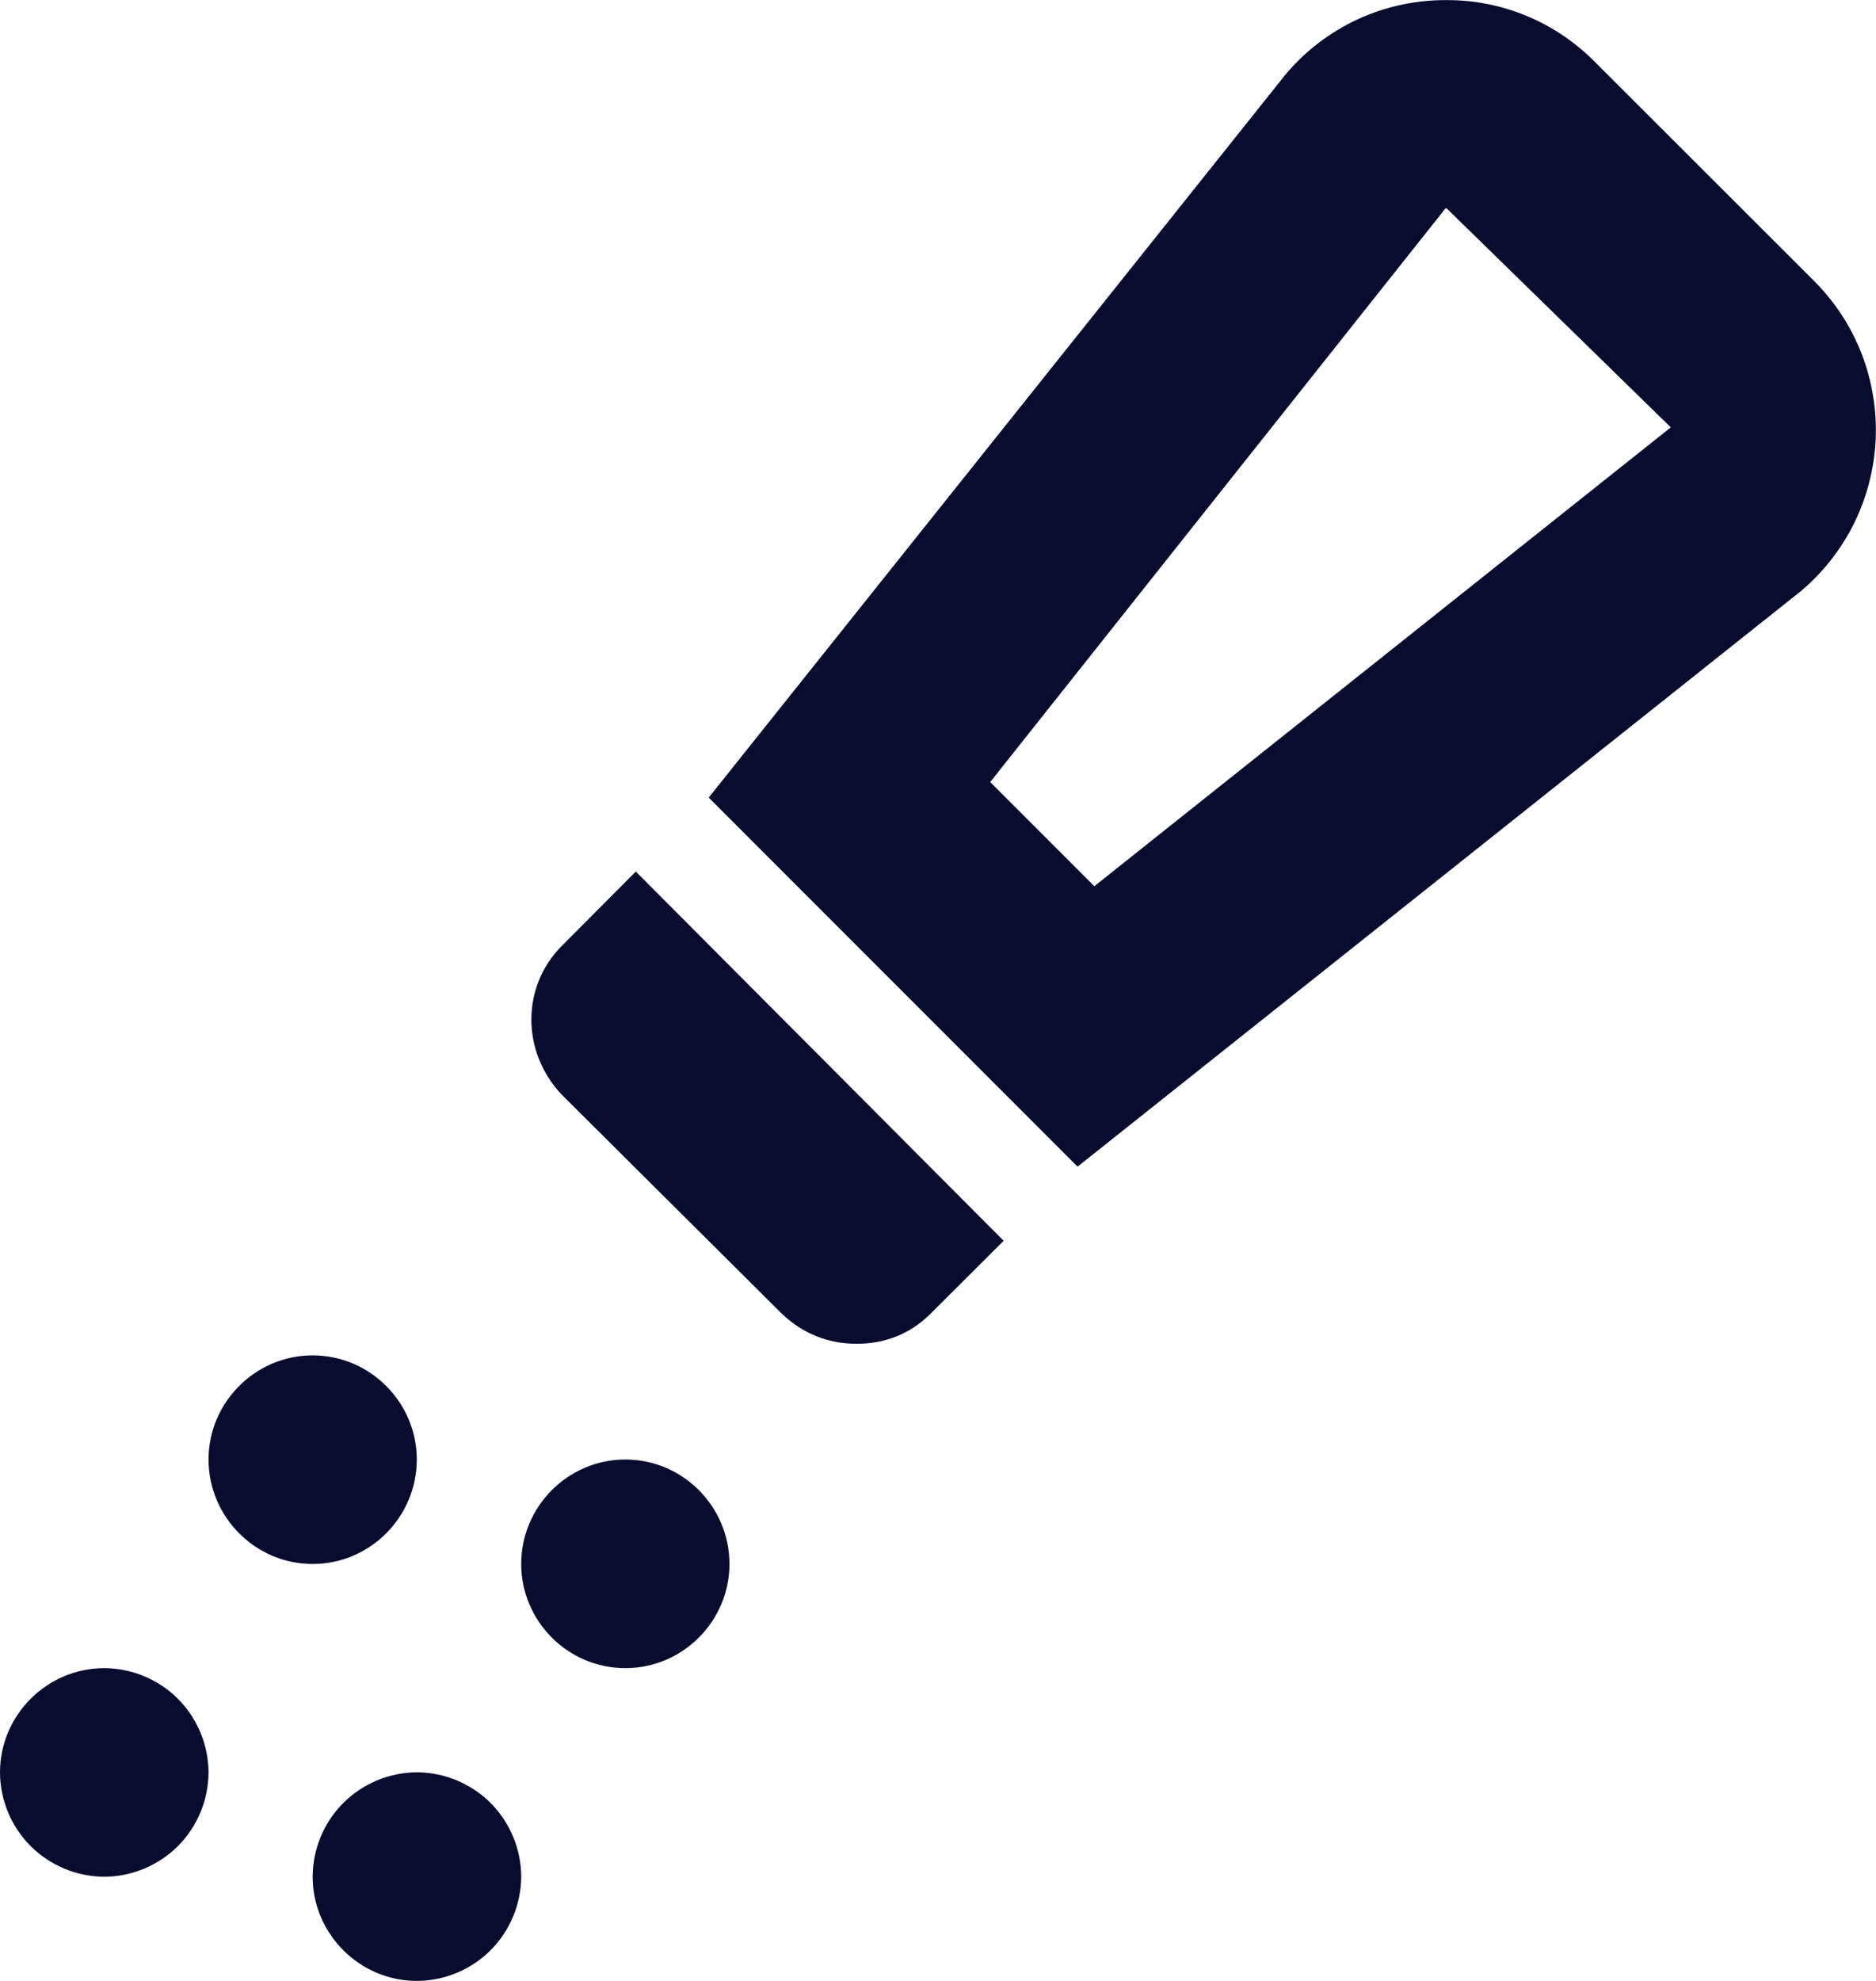 <svg width="18" height="19" viewBox="0 0 18 19" fill="none" xmlns="http://www.w3.org/2000/svg">
<path d="M13.881 1.999L16.031 4.099L10.5 8.5L9.501 7.501L13.869 1.999H13.881V1.999ZM13.881 0.001C13.586 -0.001 13.293 0.062 13.025 0.186C12.758 0.31 12.52 0.492 12.331 0.719L6.8 7.65L10.339 11.19L17.279 5.67C17.493 5.49 17.667 5.267 17.791 5.017C17.914 4.766 17.984 4.493 17.997 4.213C18.009 3.934 17.963 3.656 17.863 3.395C17.762 3.135 17.608 2.898 17.411 2.7L15.299 0.59C15.113 0.403 14.892 0.254 14.649 0.153C14.405 0.052 14.145 0 13.881 0.001V0.001ZM6.1 8.36L5.391 9.072C5.001 9.461 5.001 10.091 5.391 10.501L7.5 12.599C7.711 12.801 7.96 12.889 8.22 12.889C8.482 12.889 8.73 12.8 8.93 12.599L9.63 11.901L6.1 8.359V8.36ZM3 13C2.45 13 2.001 13.451 2.001 13.999C2.001 14.55 2.45 15.001 3 15.001C3.55 15.001 3.999 14.55 3.999 13.999C3.999 13.451 3.55 13 3 13ZM6 13.999C5.449 13.999 5.001 14.45 5.001 15.001C5.001 15.549 5.449 16 6 16C6.551 16 6.999 15.549 6.999 15.001C6.999 14.45 6.551 13.999 6 13.999ZM0.999 16C0.452 16 0 16.451 0 16.999C0.001 17.264 0.106 17.518 0.293 17.706C0.48 17.893 0.734 17.999 0.999 18.001C1.264 18 1.519 17.894 1.707 17.707C1.894 17.519 2 17.265 2.001 16.999C1.999 16.734 1.893 16.48 1.706 16.293C1.518 16.106 1.264 16.001 0.999 16V16ZM3.999 16.999C3.734 17.001 3.48 17.107 3.293 17.294C3.106 17.482 3.001 17.736 3 18.001C3 18.549 3.451 19 3.999 19C4.264 18.999 4.518 18.894 4.706 18.707C4.893 18.52 4.999 18.266 5.001 18.001C5 17.735 4.894 17.481 4.707 17.293C4.519 17.106 4.264 17 3.999 16.999V16.999Z" fill="#080C2F"/>
</svg>
